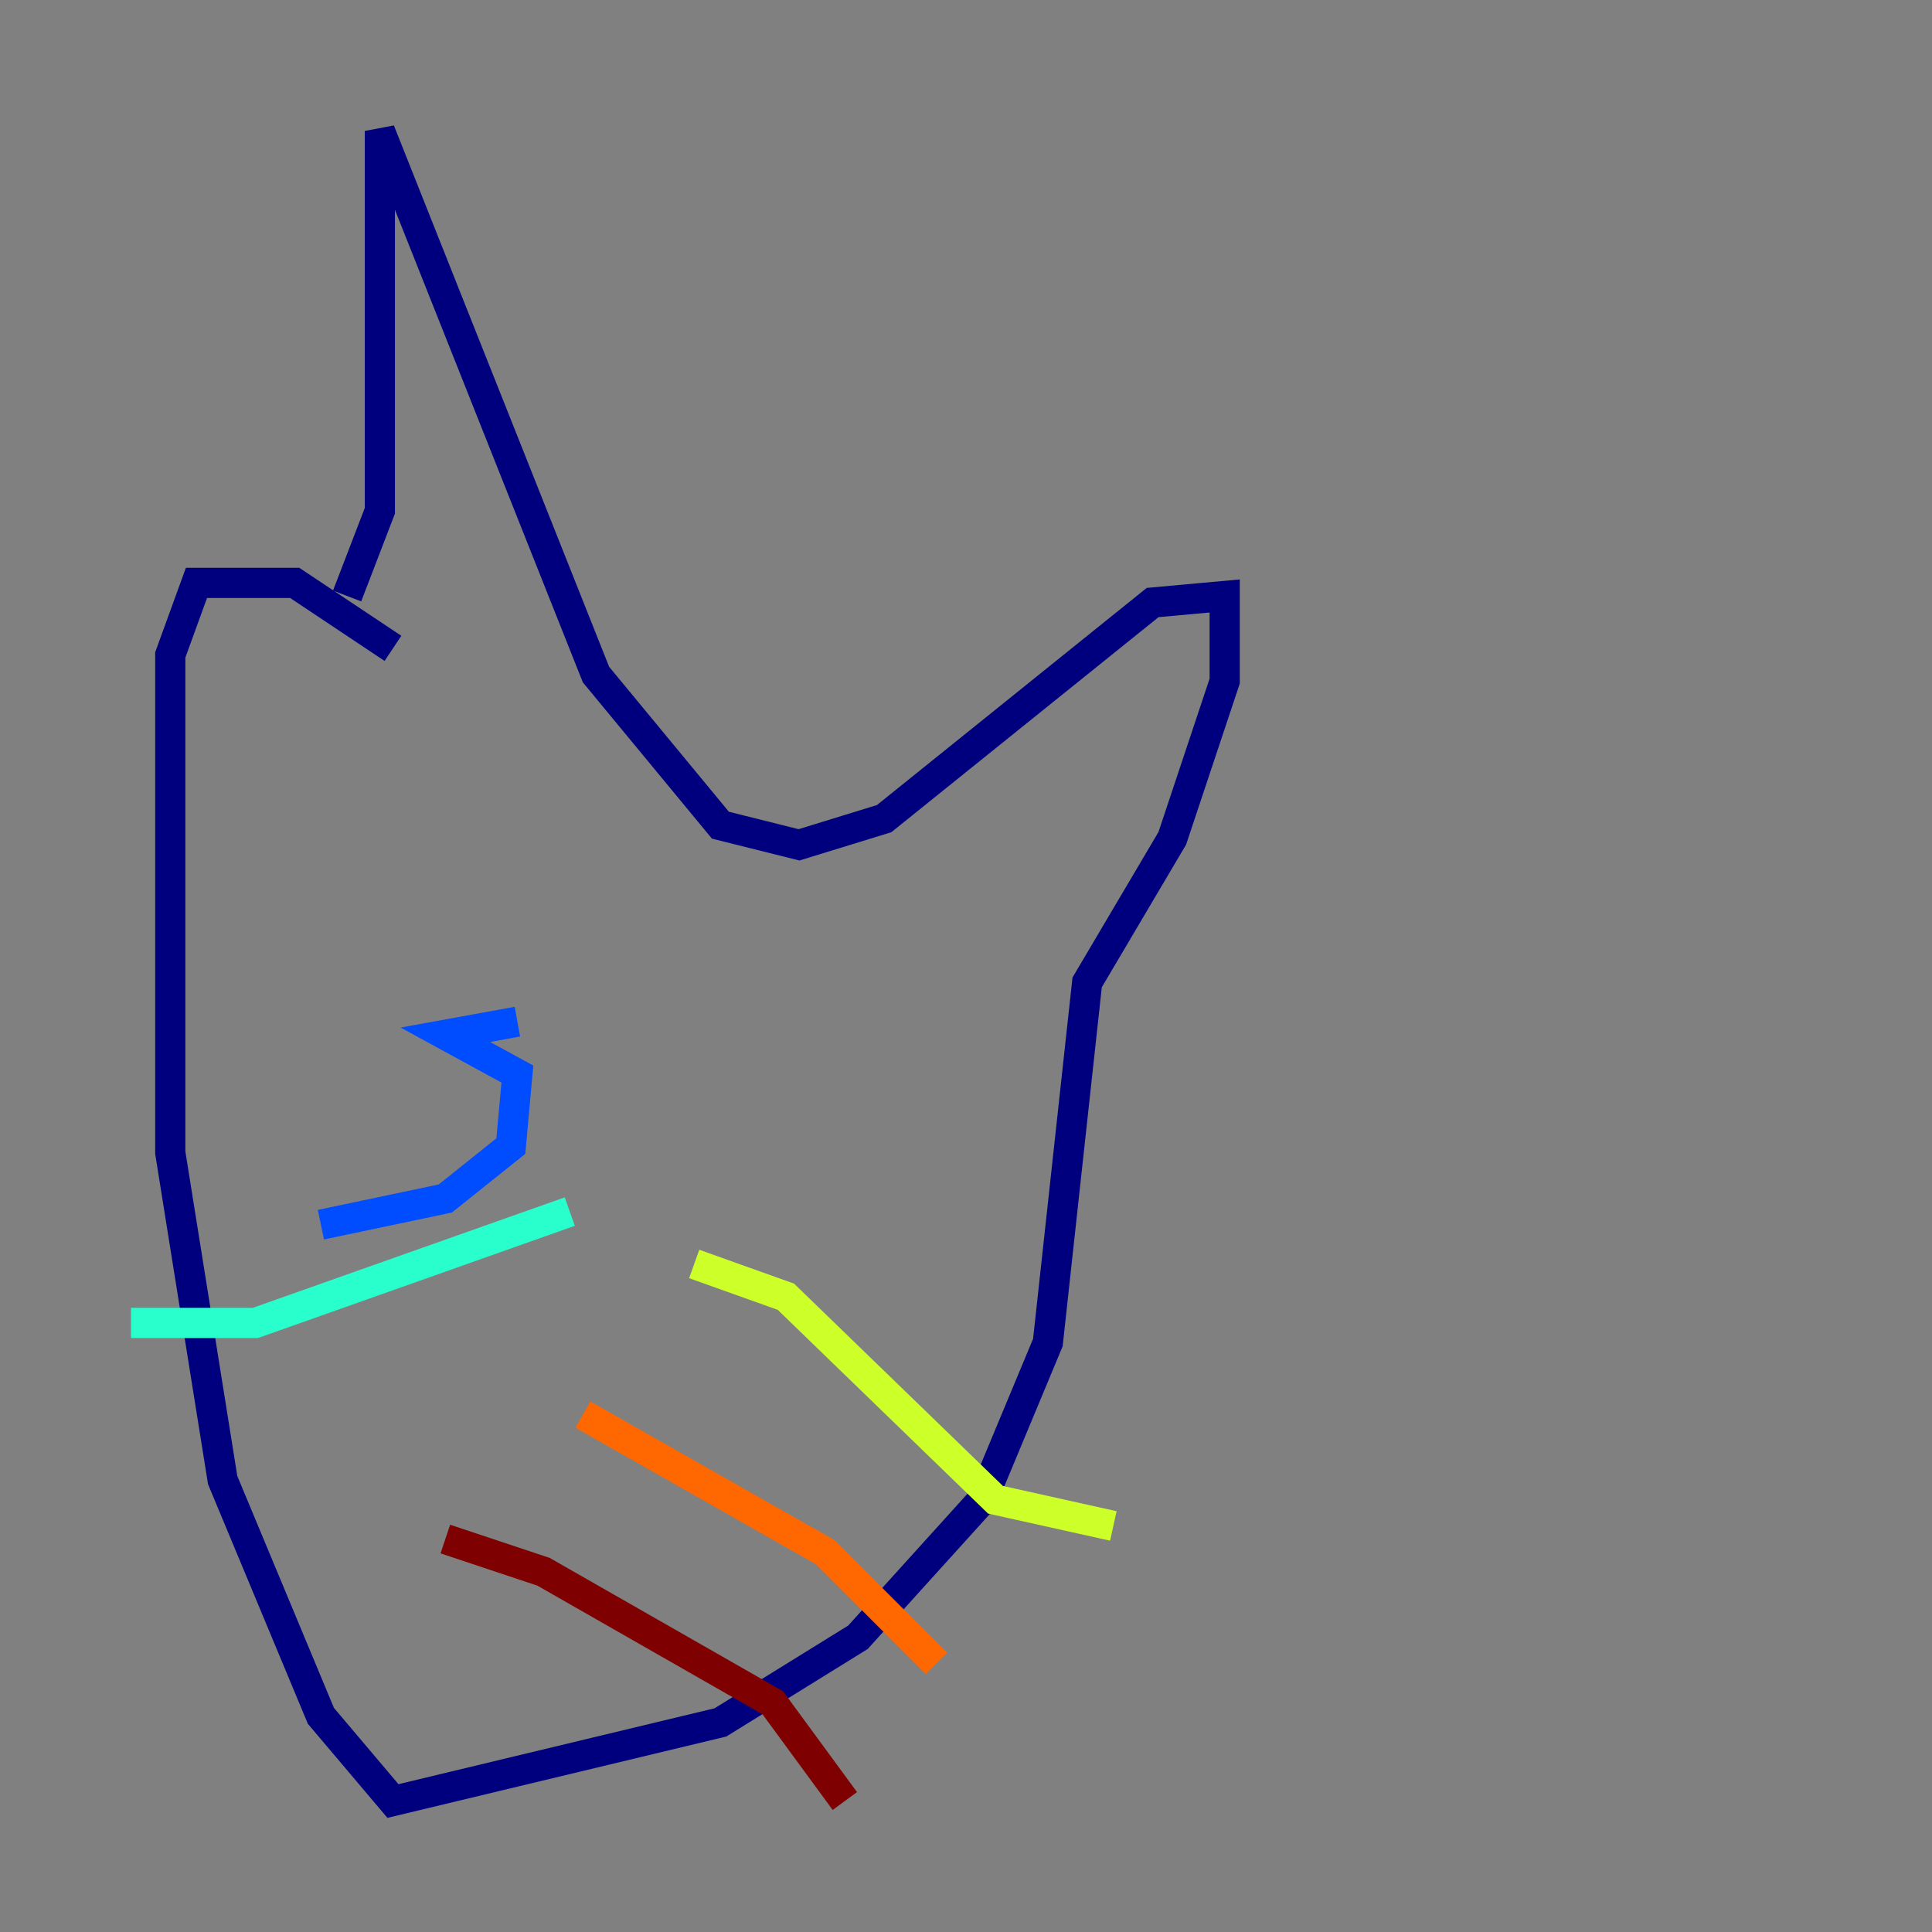 <?xml version="1.0" encoding="utf-8" ?>
<svg baseProfile="tiny" height="128" version="1.2" viewBox="0,0,128,128" width="128" xmlns="http://www.w3.org/2000/svg" xmlns:ev="http://www.w3.org/2001/xml-events" xmlns:xlink="http://www.w3.org/1999/xlink"><rect x="0" y="0" width="128" height="128" fill="#808080" stroke="none"/><defs /><polyline fill="none" points="22.997,39.485 25.166,33.844 25.166,8.678 39.485,44.691 47.729,54.671 52.936,55.973 58.576,54.237 76.366,39.919 81.139,39.485 81.139,45.125 77.668,55.539 72.027,65.085 69.424,88.949 65.085,99.363 56.841,108.475 47.729,114.115 26.034,119.322 21.261,113.681 14.752,98.061 11.281,76.366 11.281,43.39 13.017,38.617 19.525,38.617 26.034,42.956" stroke="#00007f" stroke-width="2" /><polyline fill="none" points="34.278,67.688 29.505,68.556 34.278,71.159 33.844,75.932 29.505,79.403 21.261,81.139" stroke="#004cff" stroke-width="2" /><polyline fill="none" points="37.749,80.271 16.922,87.647 8.678,87.647" stroke="#29ffcd" stroke-width="2" /><polyline fill="none" points="45.993,83.742 52.068,85.912 65.953,99.363 73.763,101.098" stroke="#cdff29" stroke-width="2" /><polyline fill="none" points="38.617,93.722 54.671,102.834 62.047,110.21" stroke="#ff6700" stroke-width="2" /><polyline fill="none" points="29.505,101.966 36.014,104.136 51.2,112.814 55.973,119.322" stroke="#7f0000" stroke-width="2" /></svg>